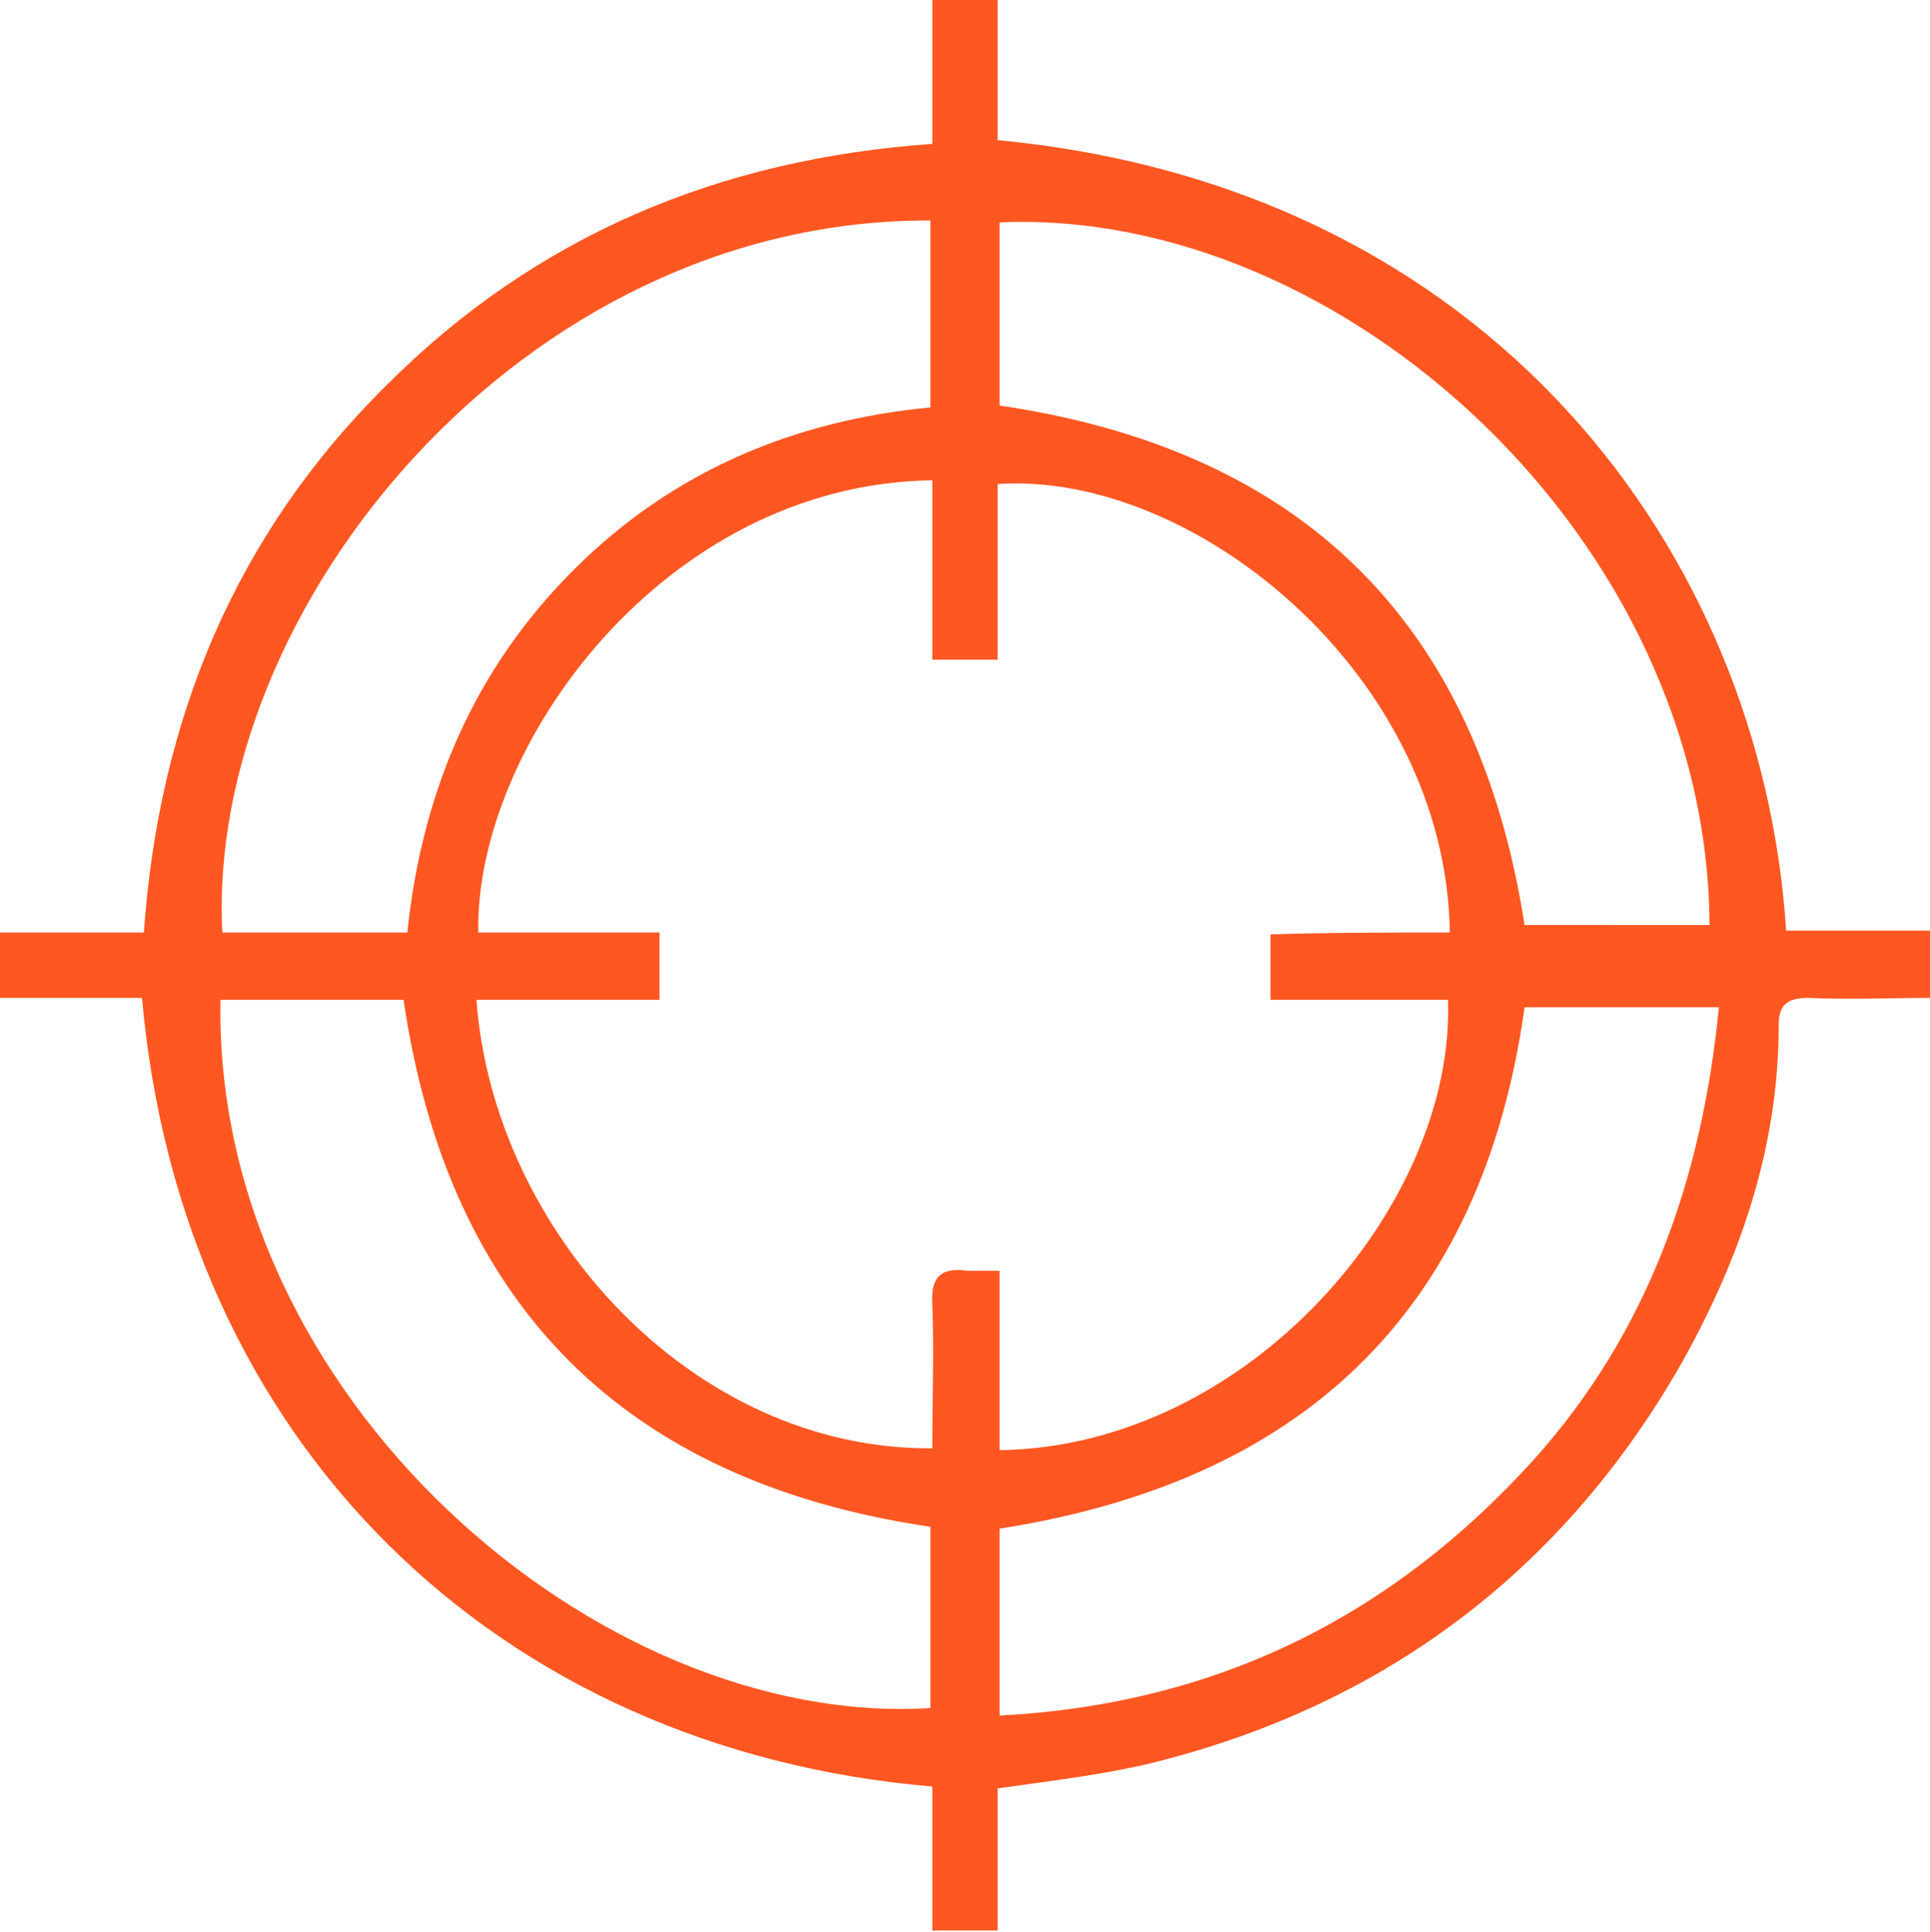 <?xml version="1.0" encoding="utf-8"?>
<!-- Generator: Adobe Illustrator 19.1.0, SVG Export Plug-In . SVG Version: 6.00 Build 0)  -->
<svg version="1.1" id="Layer_1" xmlns="http://www.w3.org/2000/svg" xmlns:xlink="http://www.w3.org/1999/xlink" x="0px" y="0px"
	 viewBox="0 0 103.3 103.4" style="enable-background:new 0 0 103.3 103.4;" xml:space="preserve">
<style type="text/css">
	.st0{fill:#FF5722;}
</style>
<g id="lens-circle">
	<path class="st0" d="M53.4,95.7c0,2.6,0,5.1,0,7.6c-1.2,0-2.2,0-3.5,0c0-2.6,0-5.1,0-7.7c-23.4-2-40.2-18.5-42.3-42.2
		c-2.5,0-5,0-7.6,0c0-1.2,0-2.2,0-3.5c2.5,0,5,0,7.7,0c0.8-11.4,4.9-21.3,13-29.3c8-8,17.8-12.1,29.2-12.9c0-2.6,0-5.1,0-7.8
		c1.2,0,2.3,0,3.5,0c0,2.6,0,5.1,0,7.6C79.8,10,94.3,29.6,95.6,49.8c2.5,0,5.1,0,7.7,0c0,1.3,0,2.3,0,3.6c-2.1,0-4.3,0.1-6.5,0
		c-1.2,0-1.6,0.4-1.6,1.5c0,6.7-2.2,12.8-5.4,18.4c-6.4,11-16,18.1-28.4,21.1C58.8,95,56.2,95.3,53.4,95.7z M77.6,49.9
		c-0.2-13.8-13.7-24.7-24.2-24c0,3.1,0,6.3,0,9.4c-1.2,0-2.3,0-3.5,0c0-3.3,0-6.4,0-9.6C35.5,25.9,25.4,40,25.6,49.9
		c3.2,0,6.4,0,9.7,0c0,1.3,0,2.4,0,3.6c-3.4,0-6.6,0-9.8,0c0.9,12.3,11.5,24.1,24.4,24c0-2.6,0.1-5.1,0-7.7c-0.1-1.5,0.5-2,1.9-1.8
		c0.5,0,1,0,1.7,0c0,3.4,0,6.5,0,9.6c13.4-0.2,24.4-13.2,24-24.1c-3.1,0-6.3,0-9.5,0c0-1.3,0-2.3,0-3.5
		C71.2,49.9,74.3,49.9,77.6,49.9z M21.8,49.9c0.8-7.6,3.6-14.1,8.9-19.4c5.3-5.3,11.8-8,19.1-8.7c0-3.5,0-6.7,0-10
		C27.9,11.7,11,32.6,11.9,49.9C15.1,49.9,18.3,49.9,21.8,49.9z M49.8,81.7C33.5,79.3,24,69.9,21.6,53.5c-3.4,0-6.6,0-9.8,0
		c-0.4,21.3,20.3,39,38,37.9C49.8,88.2,49.8,85,49.8,81.7z M53.5,91.8c11.6-0.6,21-5.3,28.6-13.7c6.1-6.8,9-15,9.9-24.2
		c-3.6,0-7,0-10.4,0c-2.3,16.5-12.1,25.4-28.1,27.9C53.5,85,53.5,88.2,53.5,91.8z M91.5,49.5c-0.1-20.6-19.6-38.4-38-37.6
		c0,3.3,0,6.5,0,9.8c16.3,2.4,25.6,11.7,28.1,27.8C85,49.5,88.2,49.5,91.5,49.5z"/>
</g>
</svg>
